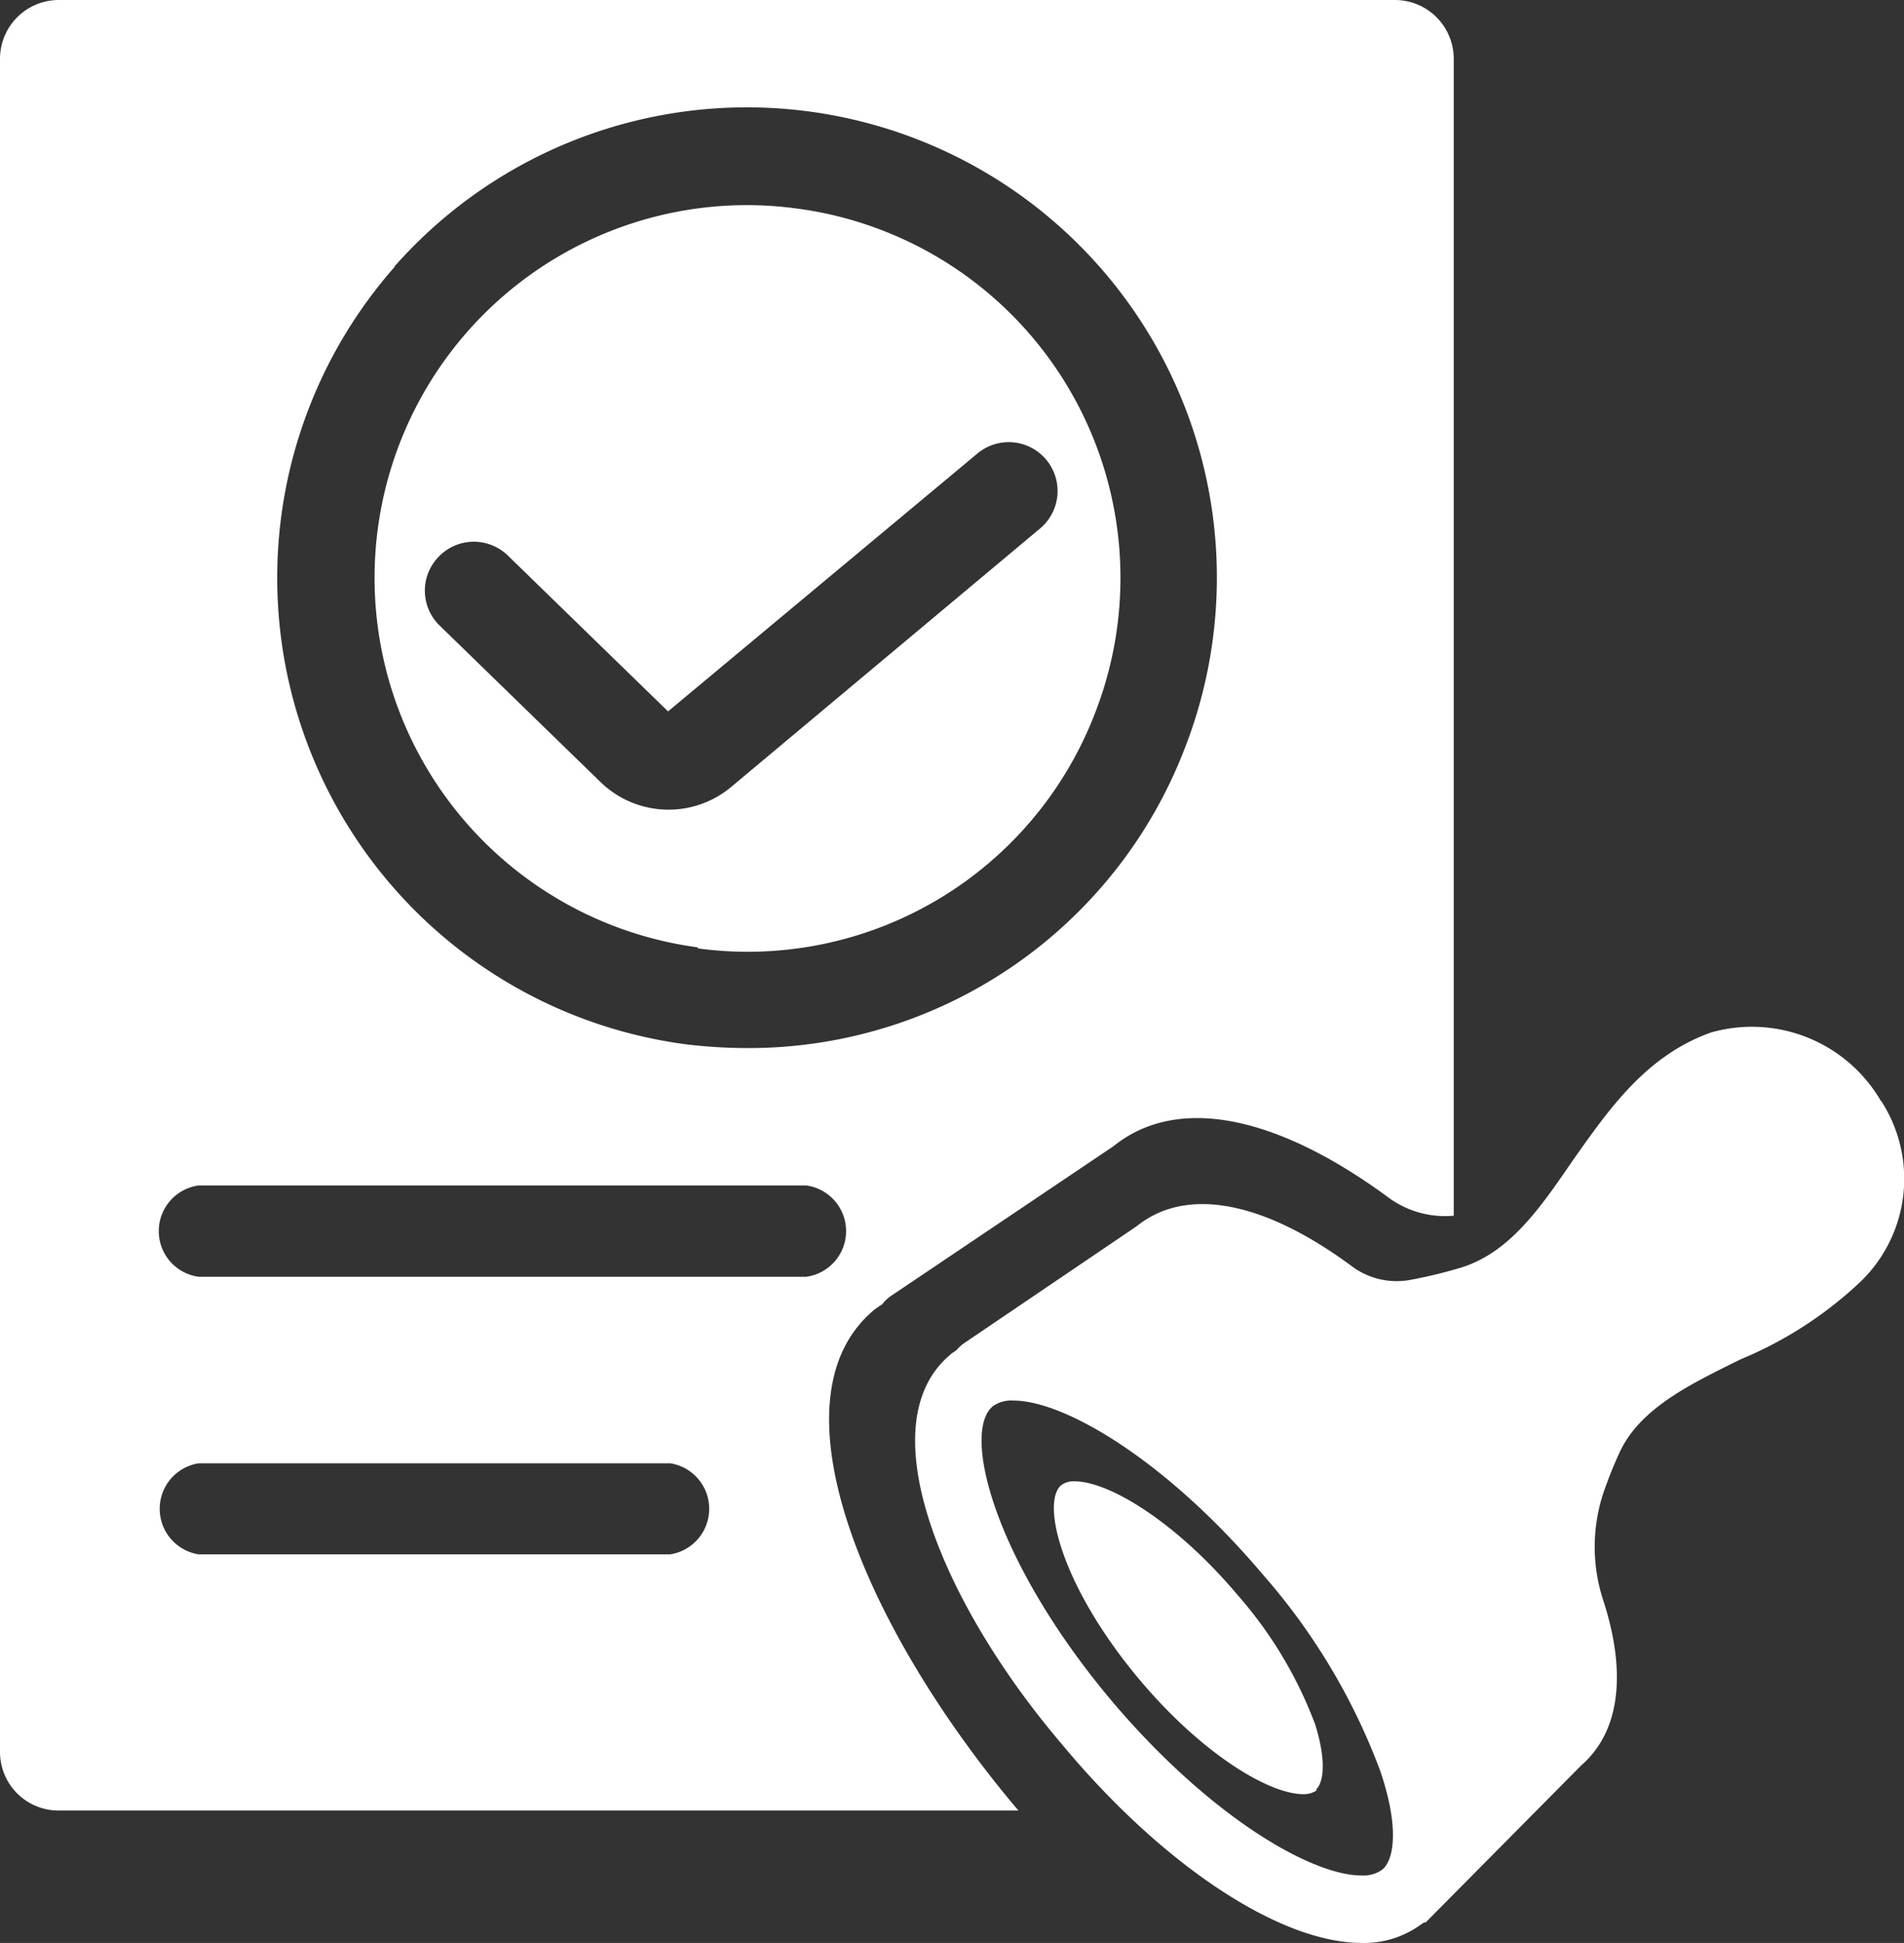 <svg xmlns="http://www.w3.org/2000/svg" viewBox="0 0 68.63 70"><rect x="0" y="0" width="68.63" height="70" fill="#333333" stroke="none"/><g id="ad31e172-2aae-415f-be53-f4206b5a2849" data-name="Layer 2"><g id="b8388061-6759-4276-9d32-95b7242b2718" data-name="ƒŒƒCƒ„[_1"><path d="M36.59,65.09c-5.42-6.46-8.92-14.68-5.09-17.89a3.21,3.21,0,0,1,.3-.21,1.38,1.38,0,0,1,.33-.31l8-5.38C42.43,39.44,46,40.18,50,43.11a3.45,3.45,0,0,0,2.4.69V2.12A2.12,2.12,0,0,0,50.25,0H2.12A2.12,2.12,0,0,0,0,2.12v61a2.11,2.11,0,0,0,2.12,2.11H36.71ZM14.22,9.6A16.94,16.94,0,0,1,42.69,27,16.84,16.84,0,0,1,26.92,37.76a18.54,18.54,0,0,1-2.23-.14,16.95,16.95,0,0,1-10.47-28ZM24.16,56h-17a1.66,1.66,0,0,1,0-3.28h17a1.66,1.66,0,0,1,0,3.28Zm-17-10a1.66,1.66,0,0,1,0-3.29h21.9a1.66,1.66,0,0,1,0,3.29Zm18-11.83a13.41,13.41,0,0,0,14.28-8.4A13.42,13.42,0,0,0,28.7,7.51a13.31,13.31,0,0,0-1.78-.12,13.43,13.43,0,0,0-1.78,26.74ZM15.8,20.07A1.76,1.76,0,0,1,18.29,20l5.79,5.63,11.15-9.29a1.76,1.76,0,0,1,2.26,2.7L26.37,28.34a3.52,3.52,0,0,1-4.72-.16l-5.79-5.63A1.75,1.75,0,0,1,15.8,20.07Zm52,19.6a5.38,5.38,0,0,0-6.13-2.47c-2.35.84-3.68,2.77-5,4.64-1.18,1.72-2.3,3.35-4.11,3.86a17.08,17.08,0,0,1-1.77.42,2.7,2.7,0,0,1-2.09-.52c-3.12-2.3-5.92-2.88-7.73-1.42L34.74,48.4a1.48,1.48,0,0,0-.26.24c-.07.06-.16.1-.23.17-3,2.52-.26,9,4,14C41.89,67.2,46.14,70,49.08,70a3.46,3.46,0,0,0,2.16-.68.47.47,0,0,0,.09-.06l.06,0,0,0,0,0,5.61-5.66c1.4-1.22,1.63-3.33.8-5.91a6.19,6.19,0,0,1,0-3.92,15.87,15.87,0,0,1,.6-1.49c.75-1.55,2.5-2.4,4.35-3.31a14.2,14.2,0,0,0,4.31-2.79A5.15,5.15,0,0,0,67.81,39.67ZM49.88,67.31l-.07.06a1.18,1.18,0,0,1-.73.2c-1.84,0-5.51-2.16-9-6.28-4.28-5.09-5.41-9.69-4.3-10.62a1.14,1.14,0,0,1,.75-.21c1.84,0,5.51,2.15,9,6.28a22.75,22.75,0,0,1,4.22,7.06C50.43,65.8,50.25,66.92,49.88,67.31Zm-2.43-2.85,0,.05a.81.81,0,0,1-.48.13c-1.21,0-3.62-1.42-5.9-4.13-2.81-3.35-3.55-6.37-2.82-7a.75.75,0,0,1,.49-.14c1.21,0,3.62,1.42,5.9,4.13a15.07,15.07,0,0,1,2.77,4.64C47.82,63.47,47.7,64.21,47.45,64.46Z" style="fill:#fff"/></g></g></svg>